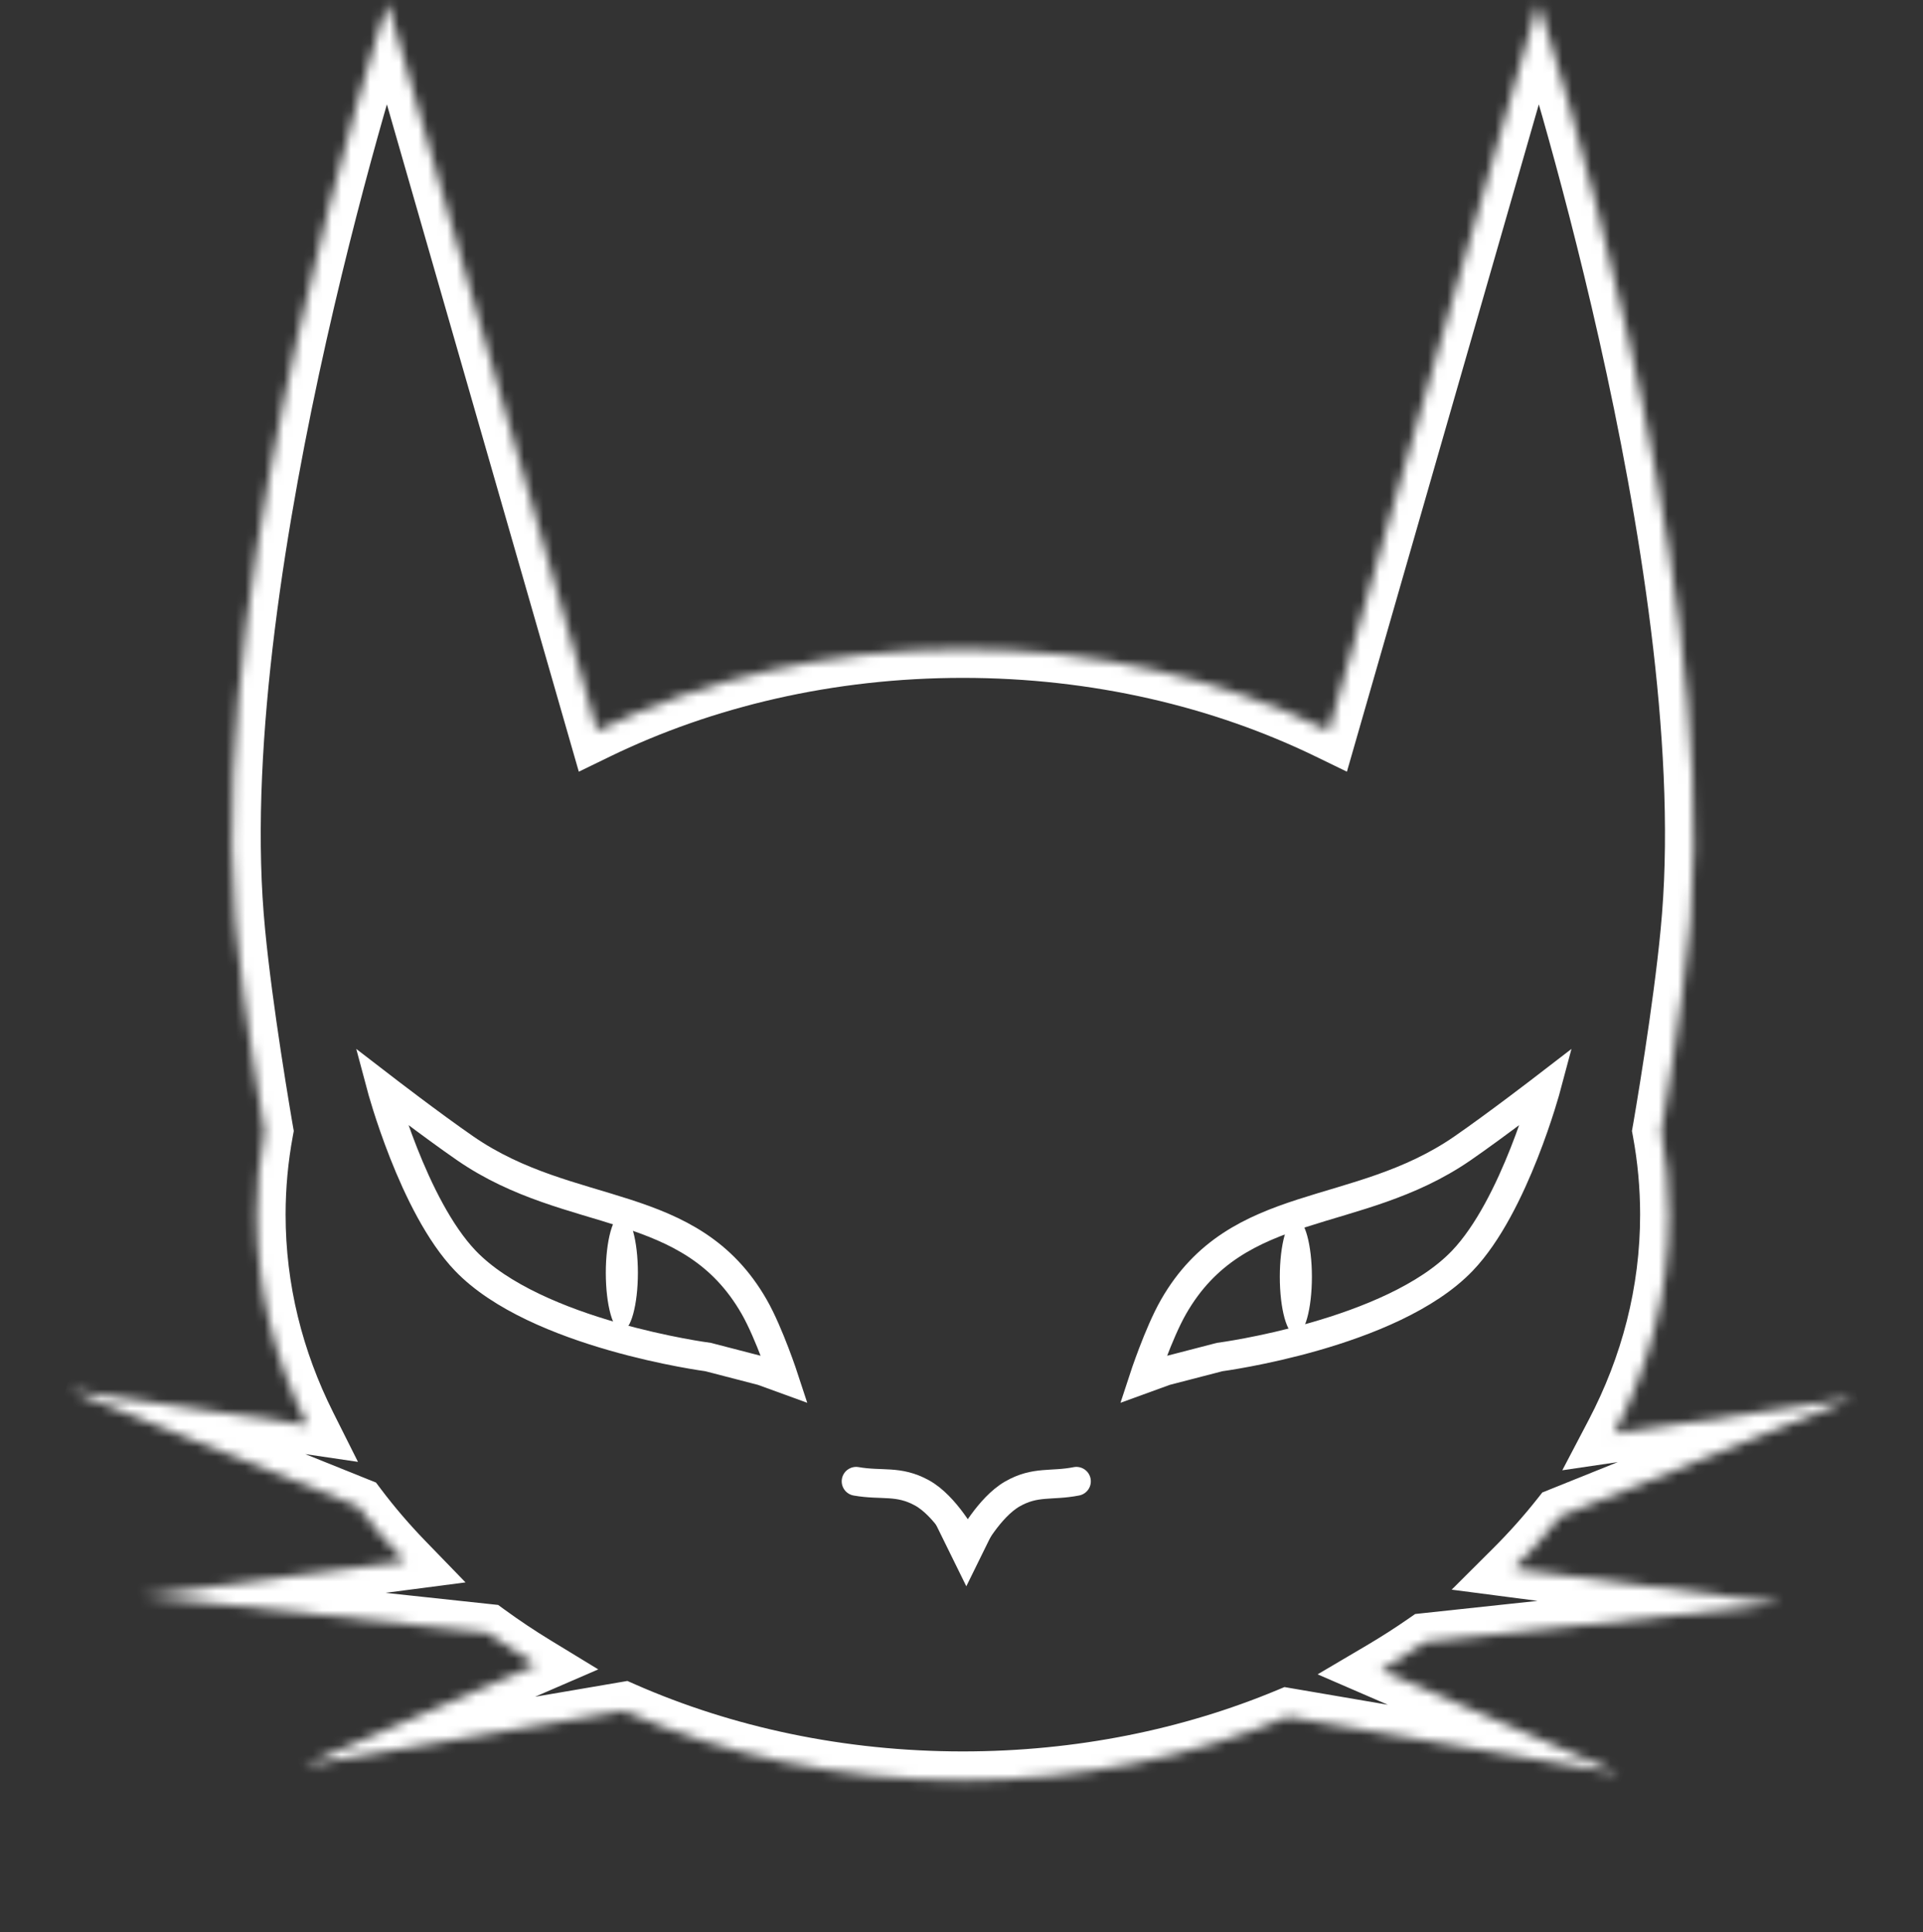 

<svg width="200" height="201" viewBox="0 0 200 201" fill="none" xmlns="http://www.w3.org/2000/svg">
<rect x="0" y="0" width="200" height="201" fill="#333333" stroke="none"/>
<mask id="path-1-inside-1_31959_362" fill="white">
<path d="M160.465 1.846L159.989 2C160.465 1.846 160.466 1.846 160.466 1.847V1.849C160.466 1.85 160.468 1.853 160.469 1.856C160.471 1.863 160.474 1.874 160.479 1.888C160.487 1.915 160.501 1.957 160.519 2.011C160.553 2.119 160.604 2.281 160.671 2.492C160.804 2.916 161 3.543 161.247 4.352C161.742 5.97 162.446 8.321 163.281 11.258C164.951 17.131 167.147 25.346 169.252 34.712C173.459 53.429 177.314 76.798 175.849 95.265L175.699 96.97C175.308 101.058 174.644 105.84 174.048 109.771C173.707 112.02 173.387 113.993 173.153 115.404C173.036 116.11 172.941 116.675 172.875 117.064C172.842 117.259 172.815 117.409 172.798 117.511C172.789 117.56 172.782 117.599 172.777 117.625C173.305 120.47 173.579 123.381 173.579 126.343C173.579 134.414 171.55 142.104 167.879 149.106L192.8 145.437L162.268 157.727C160.778 159.615 159.159 161.431 157.419 163.166L185.318 166.809L148.264 170.785C146.774 171.822 145.23 172.81 143.639 173.749L168.447 184.487L133.939 178.587C123.823 182.796 112.329 185.177 100.142 185.177C87.358 185.177 75.338 182.559 64.869 177.957L31.553 183.652L55.716 173.192C53.979 172.133 52.302 171.014 50.691 169.838L14.682 165.974L42.105 162.394C40.339 160.572 38.704 158.666 37.211 156.683L7.2 144.603L31.966 148.25C28.573 141.479 26.704 134.086 26.704 126.343C26.704 123.381 26.978 120.47 27.506 117.625C27.501 117.599 27.495 117.56 27.486 117.511C27.469 117.409 27.442 117.259 27.409 117.064C27.343 116.675 27.248 116.11 27.131 115.404C26.897 113.993 26.577 112.02 26.236 109.771C25.64 105.84 24.976 101.058 24.585 96.97L24.436 95.265C22.97 76.798 26.826 53.429 31.032 34.712C33.137 25.346 35.333 17.131 37.003 11.258C37.838 8.321 38.542 5.97 39.037 4.352C39.285 3.542 39.48 2.916 39.613 2.492C39.68 2.281 39.731 2.119 39.766 2.011C39.783 1.956 39.797 1.915 39.806 1.888C39.81 1.874 39.813 1.863 39.815 1.856C39.816 1.853 39.818 1.85 39.818 1.849V1.847C39.819 1.846 39.819 1.846 40.295 2L39.819 1.846L40.323 0.289L40.775 1.862L62.096 76.011C73.192 70.616 86.214 67.51 100.142 67.51C114.069 67.51 127.091 70.616 138.188 76.011L159.509 1.862L159.961 0.289L160.465 1.846Z"/>
</mask>
<path d="M160.465 1.846L159.989 2C160.465 1.846 160.466 1.846 160.466 1.847V1.849C160.466 1.85 160.468 1.853 160.469 1.856C160.471 1.863 160.474 1.874 160.479 1.888C160.487 1.915 160.501 1.957 160.519 2.011C160.553 2.119 160.604 2.281 160.671 2.492C160.804 2.916 161 3.543 161.247 4.352C161.742 5.97 162.446 8.321 163.281 11.258C164.951 17.131 167.147 25.346 169.252 34.712C173.459 53.429 177.314 76.798 175.849 95.265L175.699 96.97C175.308 101.058 174.644 105.84 174.048 109.771C173.707 112.02 173.387 113.993 173.153 115.404C173.036 116.11 172.941 116.675 172.875 117.064C172.842 117.259 172.815 117.409 172.798 117.511C172.789 117.56 172.782 117.599 172.777 117.625C173.305 120.47 173.579 123.381 173.579 126.343C173.579 134.414 171.55 142.104 167.879 149.106L192.8 145.437L162.268 157.727C160.778 159.615 159.159 161.431 157.419 163.166L185.318 166.809L148.264 170.785C146.774 171.822 145.23 172.81 143.639 173.749L168.447 184.487L133.939 178.587C123.823 182.796 112.329 185.177 100.142 185.177C87.358 185.177 75.338 182.559 64.869 177.957L31.553 183.652L55.716 173.192C53.979 172.133 52.302 171.014 50.691 169.838L14.682 165.974L42.105 162.394C40.339 160.572 38.704 158.666 37.211 156.683L7.2 144.603L31.966 148.25C28.573 141.479 26.704 134.086 26.704 126.343C26.704 123.381 26.978 120.47 27.506 117.625C27.501 117.599 27.495 117.56 27.486 117.511C27.469 117.409 27.442 117.259 27.409 117.064C27.343 116.675 27.248 116.11 27.131 115.404C26.897 113.993 26.577 112.02 26.236 109.771C25.64 105.84 24.976 101.058 24.585 96.97L24.436 95.265C22.97 76.798 26.826 53.429 31.032 34.712C33.137 25.346 35.333 17.131 37.003 11.258C37.838 8.321 38.542 5.97 39.037 4.352C39.285 3.542 39.48 2.916 39.613 2.492C39.68 2.281 39.731 2.119 39.766 2.011C39.783 1.956 39.797 1.915 39.806 1.888C39.81 1.874 39.813 1.863 39.815 1.856C39.816 1.853 39.818 1.85 39.818 1.849V1.847C39.819 1.846 39.819 1.846 40.295 2L39.819 1.846L40.323 0.289L40.775 1.862L62.096 76.011C73.192 70.616 86.214 67.51 100.142 67.51C114.069 67.51 127.091 70.616 138.188 76.011L159.509 1.862L159.961 0.289L160.465 1.846Z" fill=""/>
<path d="M160.465 1.846L161.391 4.699L164.242 3.774L163.319 0.922L160.465 1.846ZM159.989 2L159.063 -0.854L160.913 4.854L159.989 2ZM160.466 1.847H163.466V1.373L163.32 0.923L160.466 1.847ZM160.466 1.849H157.466V2.334L157.619 2.795L160.466 1.849ZM160.469 1.856L163.324 0.936L163.324 0.935L160.469 1.856ZM160.479 1.888L157.623 2.807L157.623 2.807L160.479 1.888ZM160.519 2.011L163.376 1.097L163.376 1.097L160.519 2.011ZM160.671 2.492L163.532 1.59V1.59L160.671 2.492ZM161.247 4.352L164.116 3.474L164.116 3.474L161.247 4.352ZM163.281 11.258L166.167 10.437V10.437L163.281 11.258ZM169.252 34.712L172.179 34.054V34.054L169.252 34.712ZM175.849 95.265L178.837 95.526L178.838 95.514L178.839 95.502L175.849 95.265ZM175.699 96.97L178.686 97.255L178.687 97.243L178.688 97.232L175.699 96.97ZM174.048 109.771L177.014 110.221V110.221L174.048 109.771ZM173.153 115.404L176.113 115.895L173.153 115.404ZM172.875 117.064L175.832 117.569L172.875 117.064ZM172.798 117.511L175.754 118.022L172.798 117.511ZM172.777 117.625L169.822 117.109L169.729 117.641L169.828 118.172L172.777 117.625ZM173.579 126.343H176.579V126.343L173.579 126.343ZM167.879 149.106L165.222 147.714L162.486 152.933L168.316 152.074L167.879 149.106ZM192.8 145.437L193.92 148.22L192.363 142.469L192.8 145.437ZM162.268 157.727L161.147 154.944L160.407 155.242L159.912 155.869L162.268 157.727ZM157.419 163.166L155.301 161.042L150.979 165.351L157.031 166.141L157.419 163.166ZM185.318 166.809L185.638 169.791L185.707 163.834L185.318 166.809ZM148.264 170.785L147.944 167.802L147.181 167.884L146.551 168.322L148.264 170.785ZM143.639 173.749L142.114 171.165L137.037 174.16L142.447 176.502L143.639 173.749ZM168.447 184.487L167.942 187.444L169.639 181.734L168.447 184.487ZM133.939 178.587L134.445 175.63L133.589 175.483L132.787 175.817L133.939 178.587ZM100.142 185.177L100.142 188.177H100.142V185.177ZM64.869 177.957L66.076 175.211L65.252 174.848L64.364 175L64.869 177.957ZM31.553 183.652L30.361 180.899L32.058 186.609L31.553 183.652ZM55.716 173.192L56.908 175.945L62.222 173.645L57.277 170.631L55.716 173.192ZM50.691 169.838L52.46 167.415L51.811 166.941L51.011 166.855L50.691 169.838ZM14.682 165.974L14.293 162.999L14.361 168.957L14.682 165.974ZM42.105 162.394L42.493 165.368L48.416 164.595L44.259 160.306L42.105 162.394ZM37.211 156.683L39.608 154.878L39.106 154.211L38.331 153.9L37.211 156.683ZM7.2 144.603L7.637 141.635L6.08 147.386L7.2 144.603ZM31.966 148.25L31.529 151.218L37.23 152.058L34.648 146.906L31.966 148.25ZM26.704 126.343L23.704 126.343V126.343H26.704ZM27.506 117.625L30.456 118.172L30.554 117.641L30.461 117.109L27.506 117.625ZM27.486 117.511L24.53 118.022L27.486 117.511ZM27.409 117.064L24.452 117.569L27.409 117.064ZM27.131 115.404L24.171 115.895L27.131 115.404ZM26.236 109.771L23.27 110.221V110.221L26.236 109.771ZM24.585 96.97L21.596 97.232L21.598 97.243L21.599 97.255L24.585 96.97ZM24.436 95.265L21.445 95.502L21.446 95.514L21.447 95.526L24.436 95.265ZM31.032 34.712L28.105 34.054V34.054L31.032 34.712ZM37.003 11.258L34.117 10.437V10.437L37.003 11.258ZM39.037 4.352L36.168 3.474L36.168 3.474L39.037 4.352ZM39.613 2.492L36.752 1.59L36.752 1.59L39.613 2.492ZM39.766 2.011L36.908 1.097V1.097L39.766 2.011ZM39.806 1.888L42.661 2.807L42.661 2.807L39.806 1.888ZM39.815 1.856L36.961 0.935L36.96 0.935L39.815 1.856ZM39.818 1.849L42.672 2.776L42.818 2.324V1.849H39.818ZM39.818 1.847L36.964 0.923L36.818 1.373V1.847H39.818ZM40.295 2L39.371 4.854L41.221 -0.854L40.295 2ZM39.819 1.846L36.965 0.922L36.042 3.774L38.894 4.699L39.819 1.846ZM40.323 0.289L43.206 -0.54L40.494 -9.979L37.469 -0.635L40.323 0.289ZM40.775 1.862L37.892 2.691L37.892 2.691L40.775 1.862ZM62.096 76.011L59.212 76.84L60.199 80.269L63.407 78.709L62.096 76.011ZM100.142 67.51V64.51H100.142L100.142 67.51ZM138.188 76.011L136.876 78.709L140.085 80.269L141.071 76.84L138.188 76.011ZM159.509 1.862L162.392 2.691L162.392 2.691L159.509 1.862ZM159.961 0.289L162.815 -0.635L159.79 -9.979L157.078 -0.54L159.961 0.289ZM160.465 1.846L159.539 -1.008L159.063 -0.854L159.989 2L160.915 4.854L161.391 4.699L160.465 1.846ZM159.989 2L160.913 4.854C161.152 4.777 161.267 4.74 161.322 4.722C161.354 4.712 161.353 4.712 161.342 4.716C161.337 4.717 161.326 4.72 161.311 4.725C161.302 4.728 161.264 4.739 161.215 4.752C161.19 4.758 161.141 4.77 161.077 4.784C161.032 4.793 160.885 4.823 160.693 4.838C160.621 4.844 159.951 4.914 159.207 4.57C158.734 4.351 158.31 4.005 157.995 3.548C157.726 3.158 157.618 2.79 157.612 2.77L160.466 1.847L163.32 0.923C163.314 0.904 163.205 0.535 162.936 0.145C162.622 -0.312 162.197 -0.658 161.725 -0.876C160.98 -1.221 160.311 -1.15 160.238 -1.145C160.046 -1.13 159.899 -1.1 159.853 -1.09C159.79 -1.077 159.74 -1.064 159.715 -1.058C159.665 -1.045 159.625 -1.033 159.614 -1.03C159.597 -1.025 159.583 -1.021 159.575 -1.018C159.548 -1.01 159.517 -1 159.489 -0.991C159.425 -0.971 159.302 -0.931 159.065 -0.854L159.989 2ZM160.466 1.847H157.466V1.849H160.466H163.466V1.847H160.466ZM160.466 1.849L157.619 2.795C157.626 2.817 157.633 2.836 157.639 2.853C157.645 2.869 157.65 2.884 157.654 2.896C157.659 2.908 157.663 2.918 157.666 2.926C157.669 2.935 157.672 2.942 157.674 2.948C157.676 2.953 157.678 2.958 157.679 2.961C157.681 2.964 157.682 2.966 157.682 2.967C157.682 2.967 157.682 2.967 157.682 2.968C157.682 2.968 157.682 2.968 157.682 2.968C157.682 2.968 157.682 2.968 157.682 2.967C157.682 2.967 157.681 2.965 157.68 2.963C157.678 2.958 157.675 2.95 157.671 2.939C157.667 2.929 157.662 2.915 157.656 2.9C157.645 2.869 157.63 2.828 157.614 2.778L160.469 1.856L163.324 0.935C163.307 0.884 163.292 0.841 163.28 0.808C163.268 0.776 163.258 0.752 163.254 0.741C163.253 0.739 163.252 0.737 163.252 0.736C163.251 0.735 163.251 0.735 163.251 0.735C163.251 0.734 163.251 0.735 163.251 0.735C163.252 0.736 163.255 0.743 163.258 0.753C163.262 0.762 163.269 0.78 163.278 0.803C163.282 0.815 163.287 0.829 163.293 0.845C163.299 0.861 163.305 0.881 163.313 0.902L160.466 1.849ZM160.469 1.856L157.613 2.777C157.611 2.769 157.609 2.762 157.607 2.758C157.606 2.754 157.605 2.751 157.605 2.749C157.604 2.748 157.604 2.747 157.604 2.748C157.604 2.748 157.605 2.749 157.605 2.75C157.605 2.75 157.605 2.751 157.606 2.752C157.608 2.761 157.615 2.782 157.623 2.807L160.479 1.888L163.334 0.969C163.338 0.98 163.341 0.989 163.34 0.987C163.34 0.986 163.34 0.986 163.339 0.984C163.339 0.982 163.338 0.979 163.336 0.975C163.335 0.972 163.334 0.967 163.332 0.96C163.33 0.954 163.327 0.946 163.324 0.936L160.469 1.856ZM160.479 1.888L157.623 2.807C157.627 2.821 157.632 2.835 157.635 2.845C157.637 2.85 157.639 2.856 157.64 2.86C157.642 2.865 157.643 2.869 157.645 2.874C157.65 2.892 157.656 2.907 157.661 2.924L160.519 2.011L163.376 1.097C163.364 1.06 163.354 1.028 163.346 1.004C163.341 0.988 163.341 0.988 163.337 0.977C163.335 0.969 163.334 0.968 163.334 0.969L160.479 1.888ZM160.519 2.011L157.661 2.924C157.693 3.026 157.743 3.181 157.81 3.394L160.671 2.492L163.532 1.59C163.466 1.38 163.413 1.213 163.376 1.097L160.519 2.011ZM160.671 2.492L157.81 3.394C157.94 3.809 158.133 4.427 158.378 5.229L161.247 4.352L164.116 3.474C163.866 2.658 163.669 2.023 163.532 1.59L160.671 2.492ZM161.247 4.352L158.378 5.229C158.868 6.831 159.567 9.163 160.396 12.078L163.281 11.258L166.167 10.437C165.326 7.479 164.616 5.109 164.116 3.474L161.247 4.352ZM163.281 11.258L160.396 12.078C162.054 17.911 164.235 26.071 166.325 35.37L169.252 34.712L172.179 34.054C170.059 24.622 167.848 16.351 166.167 10.437L163.281 11.258ZM169.252 34.712L166.325 35.37C170.521 54.039 174.285 77.037 172.858 95.027L175.849 95.265L178.839 95.502C180.342 76.559 176.396 52.819 172.179 34.054L169.252 34.712ZM175.849 95.265L172.86 95.003L172.711 96.708L175.699 96.97L178.688 97.232L178.837 95.526L175.849 95.265ZM175.699 96.97L172.713 96.684C172.33 100.691 171.675 105.409 171.082 109.322L174.048 109.771L177.014 110.221C177.613 106.272 178.287 101.426 178.686 97.255L175.699 96.97ZM174.048 109.771L171.082 109.322C170.743 111.553 170.426 113.512 170.194 114.914L173.153 115.404L176.113 115.895C176.348 114.474 176.67 112.487 177.014 110.221L174.048 109.771ZM173.153 115.404L170.194 114.914C170.077 115.617 169.983 116.177 169.918 116.559L172.875 117.064L175.832 117.569C175.9 117.174 175.996 116.603 176.113 115.895L173.153 115.404ZM172.875 117.064L169.918 116.559C169.885 116.75 169.861 116.889 169.842 116.999L172.798 117.511L175.754 118.022C175.77 117.929 175.798 117.767 175.832 117.569L172.875 117.064ZM172.798 117.511L169.842 116.999C169.84 117.011 169.838 117.023 169.835 117.038C169.834 117.043 169.831 117.058 169.83 117.066C169.828 117.076 169.825 117.092 169.822 117.109L172.777 117.625L175.733 118.141C175.732 118.145 175.732 118.146 175.733 118.14C175.734 118.132 175.735 118.129 175.737 118.115C175.741 118.093 175.747 118.06 175.754 118.022L172.798 117.511ZM172.777 117.625L169.828 118.172C170.322 120.839 170.579 123.566 170.579 126.343L173.579 126.343L176.579 126.343C176.579 123.195 176.288 120.101 175.727 117.078L172.777 117.625ZM173.579 126.343H170.579C170.579 133.899 168.681 141.115 165.222 147.714L167.879 149.106L170.536 150.499C174.418 143.094 176.579 134.928 176.579 126.343H173.579ZM167.879 149.106L168.316 152.074L193.237 148.405L192.8 145.437L192.363 142.469L167.442 146.138L167.879 149.106ZM192.8 145.437L191.68 142.654L161.147 154.944L162.268 157.727L163.388 160.51L193.92 148.22L192.8 145.437ZM162.268 157.727L159.912 155.869C158.498 157.661 156.959 159.389 155.301 161.042L157.419 163.166L159.537 165.29C161.36 163.473 163.058 161.568 164.623 159.584L162.268 157.727ZM157.419 163.166L157.031 166.141L184.93 169.783L185.318 166.809L185.707 163.834L157.807 160.191L157.419 163.166ZM185.318 166.809L184.998 163.826L147.944 167.802L148.264 170.785L148.584 173.768L185.638 169.791L185.318 166.809ZM148.264 170.785L146.551 168.322C145.123 169.315 143.643 170.263 142.114 171.165L143.639 173.749L145.163 176.333C146.817 175.357 148.424 174.328 149.977 173.248L148.264 170.785ZM143.639 173.749L142.447 176.502L167.256 187.24L168.447 184.487L169.639 181.734L144.83 170.996L143.639 173.749ZM168.447 184.487L168.953 181.53L134.445 175.63L133.939 178.587L133.434 181.544L167.942 187.444L168.447 184.487ZM133.939 178.587L132.787 175.817C123.041 179.872 111.94 182.177 100.142 182.177V185.177V188.177C112.718 188.177 124.604 185.72 135.092 181.357L133.939 178.587ZM100.142 185.177L100.142 182.177C87.766 182.177 76.157 179.642 66.076 175.211L64.869 177.957L63.662 180.703C74.519 185.475 86.951 188.177 100.142 188.177L100.142 185.177ZM64.869 177.957L64.364 175L31.047 180.695L31.553 183.652L32.058 186.609L65.375 180.914L64.869 177.957ZM31.553 183.652L32.745 186.405L56.908 175.945L55.716 173.192L54.524 170.439L30.361 180.899L31.553 183.652ZM55.716 173.192L57.277 170.631C55.61 169.615 54.003 168.541 52.46 167.415L50.691 169.838L48.922 172.261C50.602 173.487 52.347 174.652 54.154 175.754L55.716 173.192ZM50.691 169.838L51.011 166.855L15.002 162.991L14.682 165.974L14.361 168.957L50.371 172.821L50.691 169.838ZM14.682 165.974L15.07 168.948L42.493 165.368L42.105 162.394L41.716 159.419L14.293 162.999L14.682 165.974ZM42.105 162.394L44.259 160.306C42.577 158.57 41.023 156.759 39.608 154.878L37.211 156.683L34.814 158.487C36.385 160.573 38.101 162.574 39.95 164.481L42.105 162.394ZM37.211 156.683L38.331 153.9L8.32 141.82L7.2 144.603L6.08 147.386L36.091 159.466L37.211 156.683ZM7.2 144.603L6.763 147.571L31.529 151.218L31.966 148.25L32.403 145.282L7.637 141.635L7.2 144.603ZM31.966 148.25L34.648 146.906C31.452 140.528 29.704 133.593 29.704 126.343H26.704H23.704C23.704 134.578 25.694 142.43 29.284 149.594L31.966 148.25ZM26.704 126.343L29.704 126.343C29.704 123.566 29.961 120.839 30.456 118.172L27.506 117.625L24.556 117.078C23.996 120.101 23.704 123.195 23.704 126.343L26.704 126.343ZM27.506 117.625L30.461 117.109C30.453 117.06 30.46 117.104 30.442 116.999L27.486 117.511L24.53 118.022C24.534 118.042 24.537 118.06 24.54 118.078C24.543 118.094 24.547 118.119 24.551 118.141L27.506 117.625ZM27.486 117.511L30.442 116.999C30.423 116.889 30.399 116.75 30.366 116.559L27.409 117.064L24.452 117.569C24.486 117.767 24.514 117.929 24.53 118.022L27.486 117.511ZM27.409 117.064L30.366 116.559C30.301 116.177 30.207 115.617 30.09 114.914L27.131 115.404L24.171 115.895C24.289 116.603 24.384 117.174 24.452 117.569L27.409 117.064ZM27.131 115.404L30.09 114.914C29.858 113.512 29.541 111.553 29.202 109.322L26.236 109.771L23.27 110.221C23.614 112.487 23.936 114.474 24.171 115.895L27.131 115.404ZM26.236 109.771L29.202 109.322C28.609 105.409 27.955 100.691 27.571 96.684L24.585 96.97L21.599 97.255C21.998 101.426 22.671 106.272 23.27 110.221L26.236 109.771ZM24.585 96.97L27.573 96.708L27.424 95.003L24.436 95.265L21.447 95.526L21.596 97.232L24.585 96.97ZM24.436 95.265L27.426 95.027C25.999 77.037 29.763 54.039 33.959 35.37L31.032 34.712L28.105 34.054C23.888 52.819 19.942 76.559 21.445 95.502L24.436 95.265ZM31.032 34.712L33.959 35.37C36.049 26.071 38.23 17.911 39.889 12.078L37.003 11.258L34.117 10.437C32.436 16.351 30.225 24.622 28.105 34.054L31.032 34.712ZM37.003 11.258L39.889 12.078C40.717 9.163 41.416 6.831 41.906 5.229L39.037 4.352L36.168 3.474C35.668 5.109 34.958 7.479 34.117 10.437L37.003 11.258ZM39.037 4.352L41.906 5.229C42.151 4.427 42.344 3.809 42.474 3.394L39.613 2.492L36.752 1.59C36.616 2.023 36.418 2.658 36.168 3.474L39.037 4.352ZM39.613 2.492L42.474 3.394C42.542 3.181 42.591 3.026 42.623 2.924L39.766 2.011L36.908 1.097C36.871 1.213 36.818 1.38 36.752 1.59L39.613 2.492ZM39.766 2.011L42.623 2.924C42.629 2.907 42.634 2.892 42.639 2.874C42.641 2.87 42.647 2.851 42.649 2.845C42.652 2.835 42.657 2.821 42.661 2.807L39.806 1.888L36.95 0.969C36.95 0.968 36.95 0.969 36.947 0.977C36.944 0.988 36.944 0.988 36.938 1.004C36.931 1.028 36.92 1.06 36.908 1.097L39.766 2.011ZM39.806 1.888L42.661 2.807C42.67 2.781 42.676 2.761 42.679 2.752C42.679 2.751 42.679 2.75 42.679 2.749C42.68 2.749 42.68 2.748 42.68 2.748C42.68 2.747 42.68 2.748 42.679 2.749C42.679 2.751 42.678 2.754 42.677 2.758C42.675 2.763 42.673 2.769 42.67 2.778L39.815 1.856L36.96 0.935C36.957 0.945 36.954 0.954 36.953 0.96C36.95 0.966 36.949 0.972 36.948 0.975C36.947 0.979 36.946 0.982 36.945 0.984C36.944 0.987 36.944 0.986 36.944 0.987C36.944 0.989 36.946 0.98 36.95 0.969L39.806 1.888ZM39.815 1.856L42.67 2.778C42.654 2.828 42.639 2.871 42.627 2.903C42.621 2.919 42.616 2.932 42.612 2.943C42.608 2.954 42.604 2.962 42.602 2.966C42.602 2.969 42.601 2.97 42.601 2.971C42.601 2.971 42.6 2.971 42.601 2.971C42.601 2.971 42.601 2.97 42.601 2.969C42.602 2.968 42.603 2.965 42.604 2.962C42.606 2.958 42.608 2.953 42.61 2.946C42.613 2.94 42.616 2.932 42.62 2.922C42.623 2.913 42.628 2.901 42.633 2.888C42.638 2.874 42.644 2.858 42.65 2.84C42.656 2.822 42.664 2.8 42.672 2.776L39.818 1.849L36.965 0.921C36.973 0.897 36.98 0.876 36.987 0.858C36.993 0.84 36.999 0.824 37.004 0.811C37.008 0.798 37.013 0.787 37.016 0.777C37.02 0.768 37.023 0.76 37.025 0.754C37.028 0.748 37.03 0.743 37.031 0.74C37.032 0.736 37.033 0.734 37.034 0.733C37.034 0.732 37.034 0.732 37.034 0.732C37.034 0.731 37.034 0.732 37.034 0.732C37.034 0.733 37.033 0.735 37.032 0.737C37.03 0.742 37.026 0.751 37.022 0.763C37.017 0.774 37.012 0.789 37.006 0.805C36.993 0.839 36.977 0.883 36.961 0.935L39.815 1.856ZM39.818 1.849H42.818V1.847H39.818H36.818V1.849H39.818ZM39.818 1.847L42.673 2.77C42.67 2.78 42.639 2.877 42.589 2.997C42.536 3.125 42.45 3.307 42.316 3.509C42.014 3.962 41.599 4.319 41.12 4.55C40.363 4.914 39.676 4.844 39.602 4.839C39.406 4.825 39.256 4.794 39.21 4.784C39.146 4.771 39.095 4.758 39.071 4.752C39.021 4.739 38.983 4.728 38.973 4.725C38.958 4.721 38.947 4.717 38.943 4.716C38.931 4.712 38.93 4.712 38.962 4.722C39.017 4.74 39.132 4.777 39.371 4.854L40.295 2L41.219 -0.854C40.982 -0.931 40.859 -0.971 40.795 -0.991C40.767 -1 40.736 -1.01 40.709 -1.018C40.701 -1.021 40.687 -1.025 40.67 -1.03C40.658 -1.033 40.619 -1.045 40.568 -1.058C40.543 -1.065 40.492 -1.078 40.428 -1.091C40.381 -1.1 40.231 -1.131 40.035 -1.146C39.96 -1.151 39.274 -1.221 38.517 -0.856C38.038 -0.626 37.623 -0.269 37.321 0.184C37.187 0.386 37.101 0.569 37.047 0.697C36.998 0.816 36.967 0.914 36.964 0.923L39.818 1.847ZM40.295 2L41.221 -0.854L40.745 -1.008L39.819 1.846L38.894 4.699L39.369 4.854L40.295 2ZM39.819 1.846L42.673 2.77L43.177 1.213L40.323 0.289L37.469 -0.635L36.965 0.922L39.819 1.846ZM40.323 0.289L37.44 1.118L37.892 2.691L40.775 1.862L43.659 1.034L43.206 -0.54L40.323 0.289ZM40.775 1.862L37.892 2.691L59.212 76.84L62.096 76.011L64.979 75.182L43.659 1.033L40.775 1.862ZM62.096 76.011L63.407 78.709C74.085 73.518 86.657 70.51 100.142 70.51L100.142 67.51L100.142 64.51C85.771 64.51 72.299 67.714 60.784 73.313L62.096 76.011ZM100.142 67.51V70.51C113.626 70.51 126.199 73.518 136.876 78.709L138.188 76.011L139.499 73.313C127.984 67.714 114.512 64.51 100.142 64.51V67.51ZM138.188 76.011L141.071 76.84L162.392 2.691L159.509 1.862L156.626 1.033L135.304 75.182L138.188 76.011ZM159.509 1.862L162.392 2.691L162.844 1.118L159.961 0.289L157.078 -0.54L156.626 1.034L159.509 1.862ZM159.961 0.289L157.107 1.213L157.611 2.77L160.465 1.846L163.319 0.922L162.815 -0.635L159.961 0.289Z" fill="white" mask="url(#path-1-inside-1_31959_362)"/>
<path d="M122.048 135.94C120.471 138.699 118.918 143.451 118.918 143.451L121.213 142.616L126.846 141.156C126.846 141.156 144.755 138.801 152.09 131.141C157.535 125.457 160.853 112.991 160.853 112.991C160.853 112.991 155.592 117.044 152.09 119.458C141.073 127.053 128.688 124.321 122.048 135.94Z" stroke="white" stroke-width="3"/>
<path d="M78.444 135.94C80.021 138.699 81.574 143.451 81.574 143.451L79.279 142.616L73.646 141.156C73.646 141.156 55.738 138.801 48.402 131.141C42.957 125.457 39.639 112.991 39.639 112.991C39.639 112.991 44.9 117.044 48.402 119.458C59.419 127.053 71.805 124.321 78.444 135.94Z" stroke="white" stroke-width="3"/>
<path d="M89.041 154.082C91.714 154.551 93.428 153.932 95.885 155.283C98.342 156.635 100.288 160.286 100.288 160.286" stroke="white" stroke-width="3" stroke-linecap="round"/>
<path d="M111.951 154.082C109.348 154.597 107.695 154.017 105.286 155.399C102.877 156.782 100.924 160.428 100.924 160.428" stroke="white" stroke-width="3" stroke-linecap="round"/>
<path d="M100.501 165L97.181 158.25H103.82L100.501 165Z" fill="white"/>
<path d="M100.439 160.864C100.465 160.922 100.498 160.978 100.532 161.031" stroke="white" stroke-linecap="square"/>
<ellipse cx="134.774" cy="132.81" rx="1.669" ry="6.05" fill="white"/>
<ellipse cx="64.675" cy="132.393" rx="1.669" ry="6.05" fill="white"/>
</svg>

